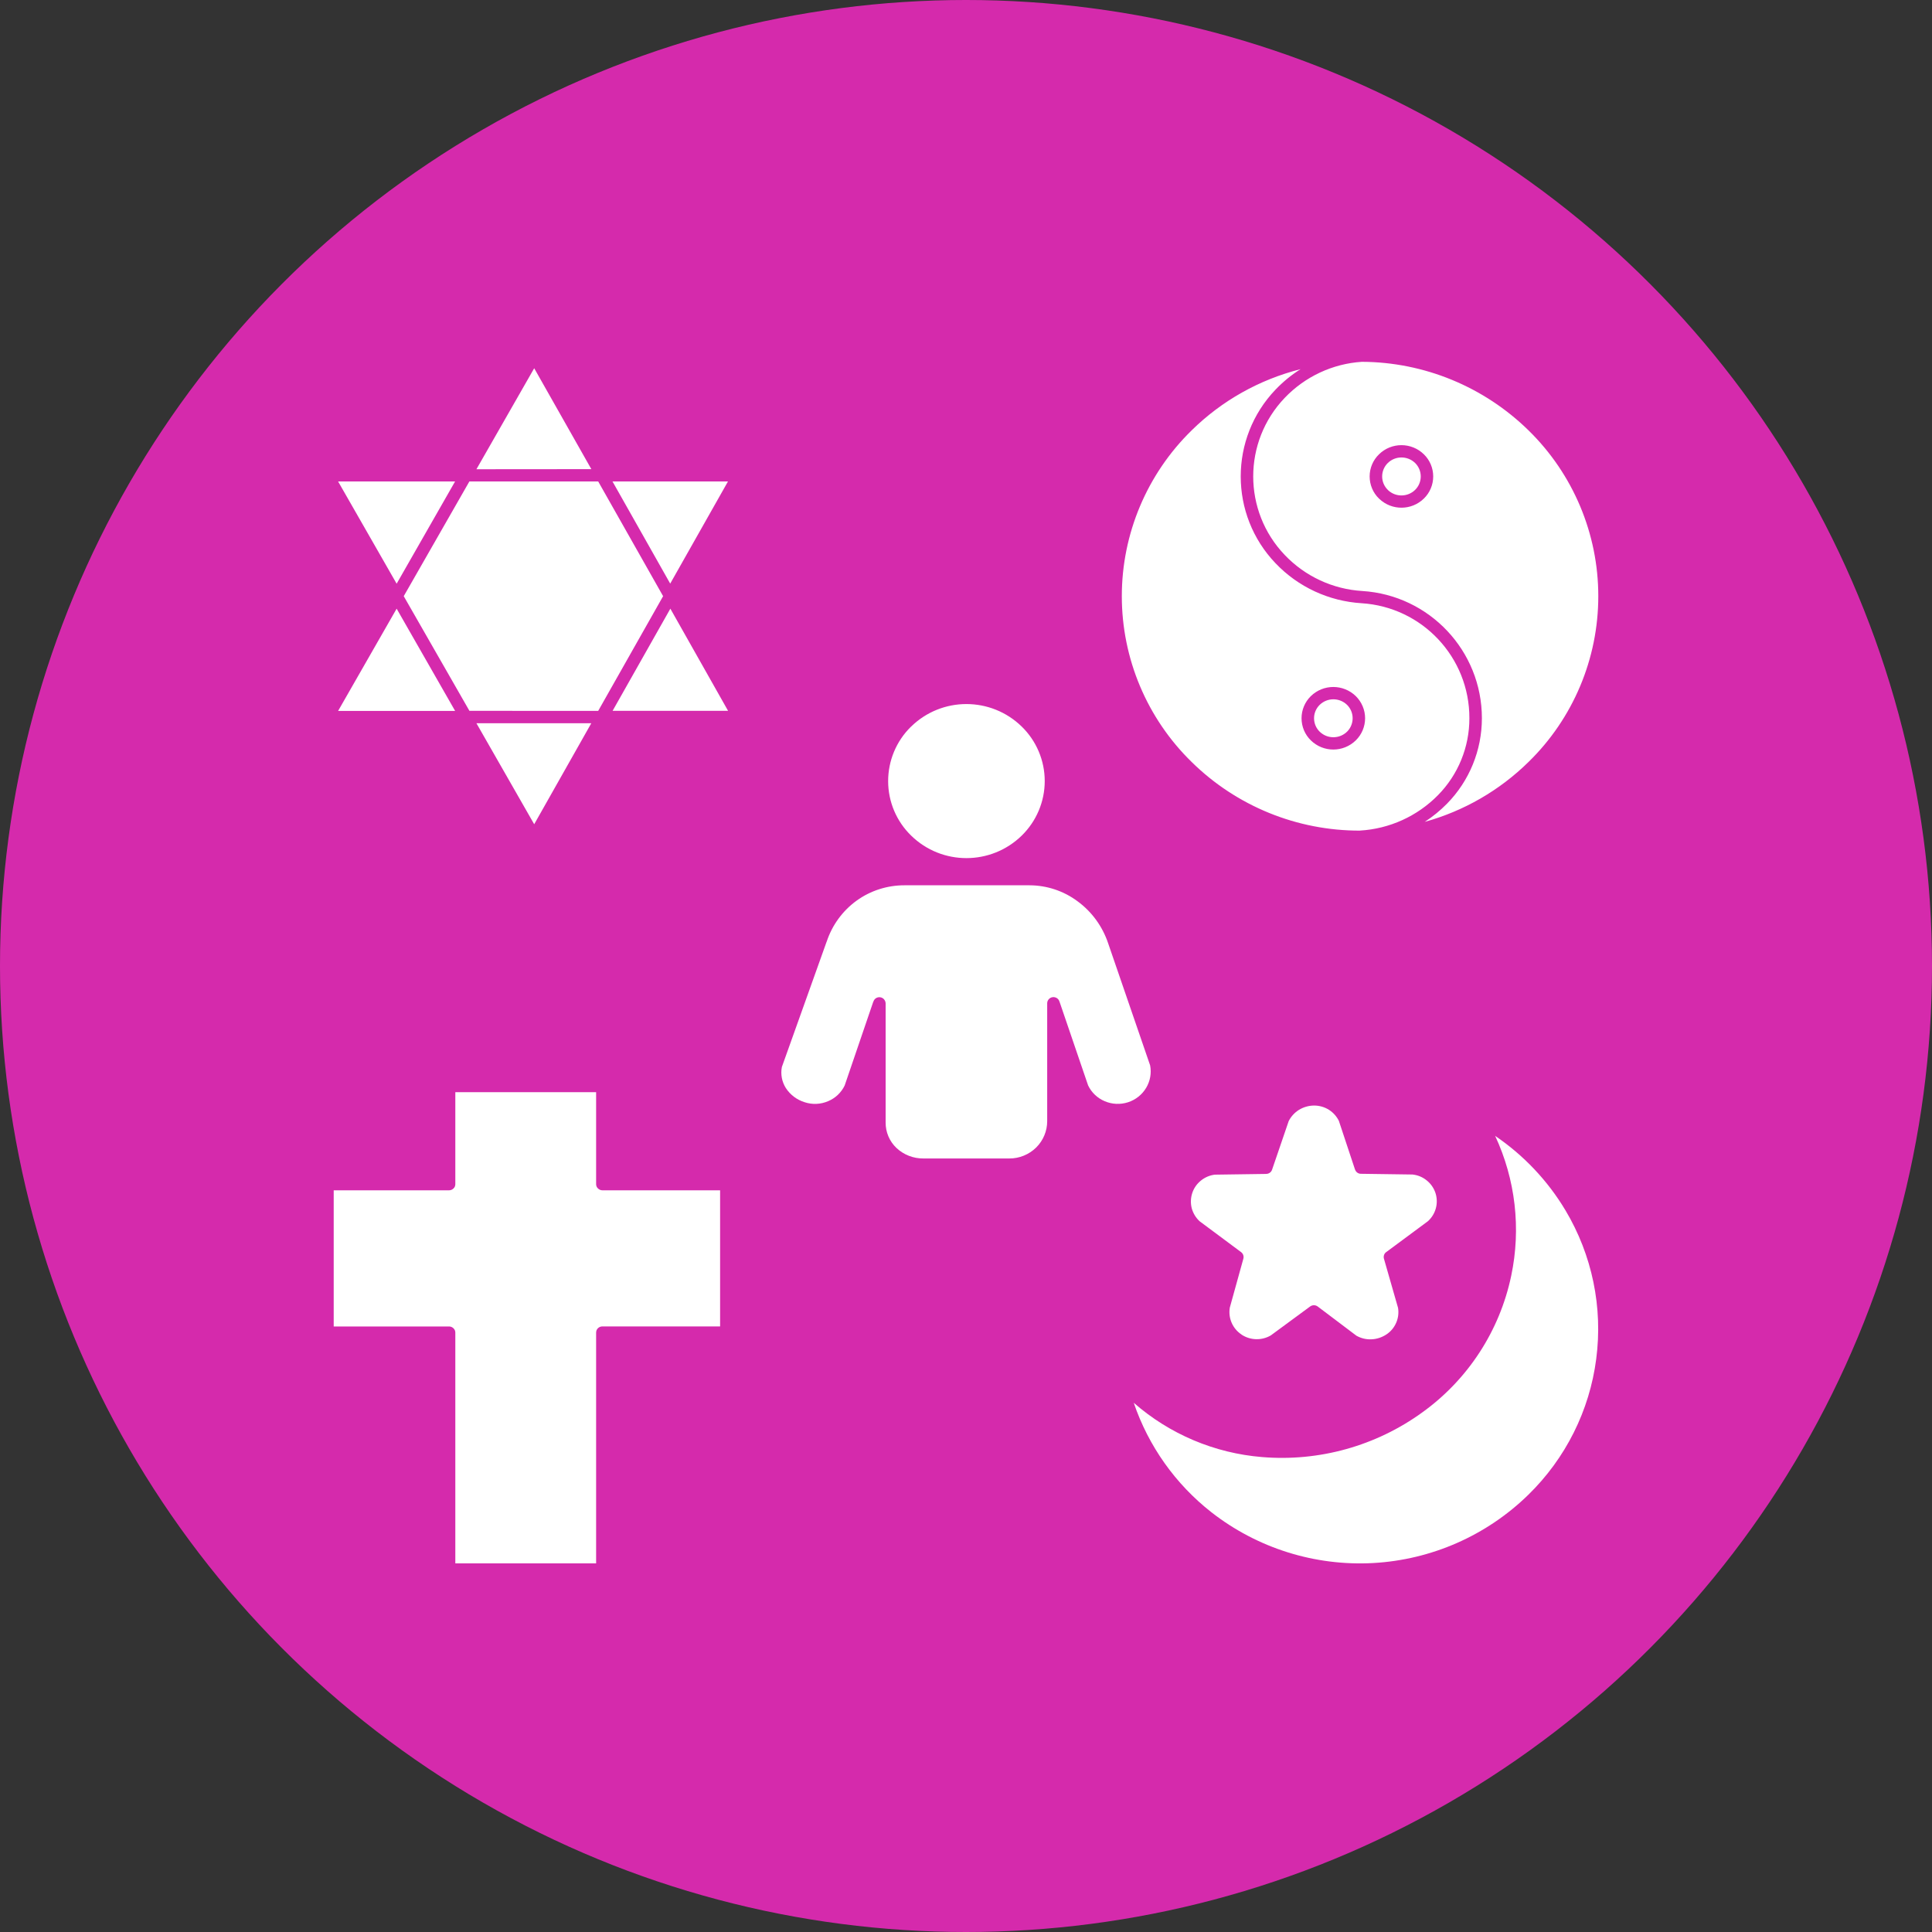<svg width="40" height="40" viewBox="0 0 40 40" fill="none" xmlns="http://www.w3.org/2000/svg">
<rect x="0" y="0" width="40" height="40" fill="#333333" stroke="none"/>
<circle cx="20" cy="20" r="20" fill="#D52AAC"/>
<path fill-rule="evenodd" clip-rule="evenodd" d="M9.864 14.974L11.06 17.065L12.242 14.974H9.864ZM9.423 9.968H7L8.212 12.085L9.422 9.968H9.423ZM15.073 9.968H12.681L13.876 12.083L15.072 9.968H15.073ZM12.243 9.713L11.06 7.624L9.864 9.715L12.243 9.713ZM12.682 14.717H15.074L13.879 12.602L12.683 14.717H12.682ZM9.719 14.717L8.359 12.343L9.718 9.968H12.385L13.729 12.343L12.385 14.718L9.719 14.717ZM29.481 9.407C29.604 9.527 29.673 9.692 29.673 9.864C29.673 10.036 29.604 10.201 29.481 10.321C29.225 10.572 28.817 10.575 28.558 10.329L28.55 10.322C28.426 10.202 28.357 10.036 28.357 9.864C28.357 9.692 28.426 9.527 28.55 9.407C28.808 9.153 29.222 9.153 29.481 9.407ZM29.415 9.864C29.415 9.76 29.373 9.659 29.299 9.586C29.141 9.433 28.89 9.433 28.733 9.586C28.658 9.659 28.616 9.76 28.616 9.864C28.616 9.969 28.658 10.069 28.733 10.142L28.739 10.147V10.149C28.897 10.296 29.143 10.294 29.299 10.142C29.373 10.069 29.415 9.969 29.415 9.864ZM28.071 14.413C28.193 14.534 28.263 14.699 28.263 14.87C28.263 15.043 28.193 15.208 28.071 15.328C27.811 15.582 27.398 15.582 27.139 15.328C27.016 15.208 26.947 15.043 26.947 14.87C26.947 14.699 27.016 14.534 27.139 14.413C27.398 14.16 27.811 14.16 28.071 14.413ZM28.005 14.87C28.005 14.766 27.963 14.666 27.889 14.593C27.731 14.44 27.481 14.44 27.323 14.593C27.248 14.666 27.206 14.766 27.206 14.87C27.206 14.976 27.248 15.076 27.323 15.149C27.481 15.302 27.731 15.302 27.889 15.149C27.963 15.076 28.005 14.975 28.005 14.87ZM28.196 7.491C27.589 7.53 27.018 7.798 26.599 8.237C25.729 9.146 25.729 10.581 26.599 11.49C27.021 11.933 27.595 12.199 28.204 12.236C29.596 12.323 30.681 13.476 30.681 14.87C30.681 15.533 30.422 16.168 29.958 16.64C29.818 16.782 29.664 16.908 29.497 17.016C30.307 16.792 31.047 16.365 31.647 15.775C32.571 14.873 33.091 13.635 33.091 12.343C33.091 11.052 32.571 9.815 31.647 8.911C30.725 8.007 29.486 7.496 28.196 7.491ZM28.158 17.198V17.196C28.768 17.16 29.343 16.899 29.772 16.463C30.19 16.038 30.423 15.467 30.422 14.87C30.425 13.61 29.446 12.567 28.188 12.489C27.513 12.447 26.877 12.153 26.41 11.663C25.447 10.658 25.447 9.07 26.41 8.065C26.565 7.903 26.738 7.761 26.927 7.643C26.075 7.858 25.297 8.295 24.671 8.911C23.747 9.815 23.226 11.052 23.226 12.343C23.226 13.635 23.747 14.873 24.671 15.775C25.6 16.69 26.854 17.2 28.157 17.197L28.158 17.198ZM12.342 32.368V27.589C12.342 27.555 12.356 27.522 12.381 27.498C12.405 27.475 12.438 27.462 12.471 27.462H14.909V24.644H12.471C12.438 24.644 12.405 24.63 12.381 24.606C12.356 24.584 12.342 24.551 12.342 24.517V22.612H9.427V24.517C9.427 24.551 9.414 24.584 9.389 24.606C9.365 24.63 9.332 24.644 9.298 24.644H6.909V27.463H9.298C9.332 27.463 9.365 27.477 9.389 27.501C9.414 27.525 9.427 27.556 9.427 27.59V32.368L12.342 32.368ZM30.954 23.514C31.377 24.419 31.494 25.437 31.288 26.414C31.049 27.554 30.392 28.563 29.446 29.243C28.487 29.937 27.311 30.265 26.13 30.167C25.147 30.087 24.215 29.693 23.473 29.043C23.777 29.938 24.336 30.726 25.08 31.309C26.032 32.053 27.223 32.427 28.43 32.361C29.637 32.294 30.779 31.792 31.644 30.946C32.414 30.194 32.91 29.204 33.048 28.136C33.188 27.068 32.964 25.985 32.412 25.06C32.044 24.444 31.545 23.917 30.951 23.514L30.954 23.514ZM28.706 25.919C28.659 25.948 28.638 26.006 28.653 26.06L28.945 27.078C28.962 27.181 28.949 27.288 28.907 27.385C28.864 27.485 28.794 27.569 28.703 27.629C28.609 27.69 28.502 27.726 28.389 27.729C28.283 27.734 28.178 27.707 28.084 27.655L27.281 27.049C27.234 27.015 27.172 27.015 27.125 27.049L26.311 27.648C26.123 27.758 25.89 27.752 25.708 27.634L25.703 27.629C25.52 27.508 25.425 27.289 25.462 27.072L25.74 26.069V26.068C25.758 26.015 25.74 25.957 25.696 25.924L24.837 25.285C24.759 25.213 24.704 25.122 24.675 25.021C24.619 24.809 24.69 24.582 24.862 24.444C24.945 24.376 25.046 24.332 25.153 24.32L26.212 24.305L26.211 24.304C26.267 24.306 26.319 24.271 26.337 24.217L26.681 23.211C26.728 23.117 26.802 23.036 26.891 22.98C26.986 22.921 27.095 22.89 27.206 22.889C27.315 22.889 27.422 22.919 27.514 22.977C27.603 23.034 27.674 23.113 27.72 23.207L28.054 24.214H28.055C28.072 24.267 28.121 24.302 28.175 24.302L29.251 24.317V24.318C29.358 24.33 29.459 24.373 29.542 24.442C29.626 24.51 29.688 24.601 29.721 24.703C29.787 24.912 29.725 25.139 29.562 25.285L28.706 25.919ZM21.63 16.171C21.63 15.746 21.458 15.34 21.155 15.044C20.517 14.421 19.499 14.421 18.863 15.044L18.856 15.05C18.555 15.347 18.387 15.753 18.388 16.176C18.389 16.598 18.559 17.003 18.863 17.299C19.499 17.922 20.517 17.922 21.155 17.299C21.458 17.002 21.63 16.596 21.63 16.171ZM18.08 20.74L17.489 22.471V22.472C17.418 22.62 17.296 22.736 17.145 22.799C16.991 22.865 16.82 22.873 16.661 22.821C16.499 22.771 16.362 22.668 16.27 22.527C16.188 22.397 16.158 22.24 16.188 22.09L17.115 19.495H17.116C17.228 19.154 17.445 18.857 17.735 18.647C18.024 18.438 18.372 18.328 18.729 18.329H21.314C21.672 18.33 22.021 18.445 22.308 18.659C22.604 18.875 22.825 19.179 22.942 19.527L23.812 22.057C23.843 22.216 23.814 22.381 23.731 22.521C23.647 22.663 23.513 22.77 23.355 22.821C23.197 22.872 23.025 22.865 22.871 22.799C22.721 22.736 22.598 22.619 22.528 22.472L21.937 20.741L21.936 20.74C21.92 20.678 21.86 20.638 21.795 20.645C21.731 20.653 21.682 20.706 21.681 20.771V23.213C21.681 23.415 21.6 23.61 21.458 23.753L21.452 23.759C21.304 23.904 21.104 23.986 20.896 23.985H19.12C18.913 23.987 18.712 23.91 18.561 23.768C18.415 23.63 18.334 23.438 18.336 23.238V20.772C18.333 20.709 18.286 20.654 18.221 20.647C18.157 20.639 18.097 20.68 18.081 20.743L18.08 20.74ZM7 14.719H9.423L8.212 12.602L7 14.719Z" fill="white"/>
</svg>
